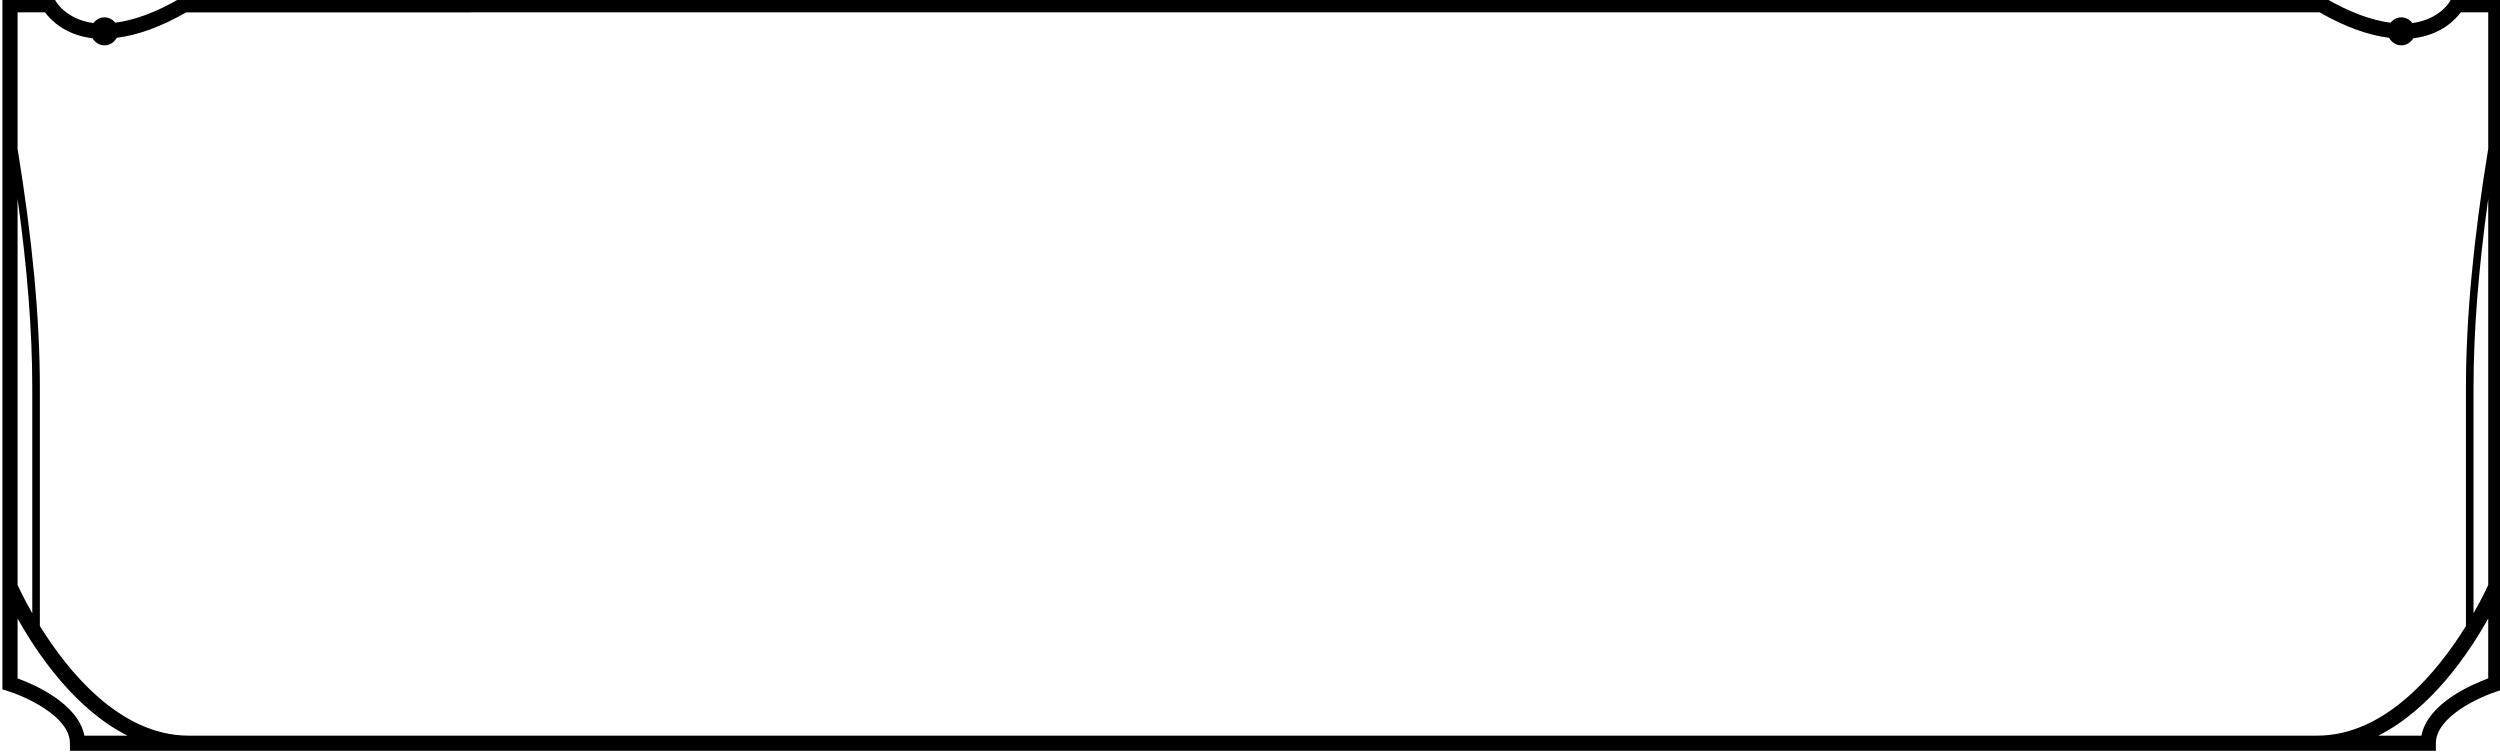 <?xml version="1.0" encoding="UTF-8" standalone="no"?>
<!-- Created with Inkscape (http://www.inkscape.org/) -->

<svg
   xmlns:dc="http://purl.org/dc/elements/1.1/"
   xmlns:cc="http://creativecommons.org/ns#"
   xmlns:rdf="http://www.w3.org/1999/02/22-rdf-syntax-ns#"
   xmlns:svg="http://www.w3.org/2000/svg"
   xmlns="http://www.w3.org/2000/svg"
   xmlns:sodipodi="http://sodipodi.sourceforge.net/DTD/sodipodi-0.dtd"
   xmlns:inkscape="http://www.inkscape.org/namespaces/inkscape"
   width="206.921mm"
   height="62.351mm"
   viewBox="0 0 206.921 62.351"
   version="1.1"
   id="svg2817"
   inkscape:version="0.92.3 (2405546, 2018-03-11)"
   sodipodi:docname="box-bottom.svg">
  <defs
     id="defs2811">
    <clipPath
       id="clipPath278"
       clipPathUnits="userSpaceOnUse">
      <path
         inkscape:connector-curvature="0"
         id="path276"
         d="M 0,0 H 612 V 792 H 0 Z" />
    </clipPath>
  </defs>
  <sodipodi:namedview
     id="base"
     pagecolor="#ffffff"
     bordercolor="#666666"
     borderopacity="1.0"
     inkscape:pageopacity="0.0"
     inkscape:pageshadow="2"
     inkscape:zoom="1.4"
     inkscape:cx="286.28395"
     inkscape:cy="-52.031601"
     inkscape:document-units="mm"
     inkscape:current-layer="layer1"
     showgrid="false"
     inkscape:window-width="1920"
     inkscape:window-height="1017"
     inkscape:window-x="-8"
     inkscape:window-y="-8"
     inkscape:window-maximized="1" />
  <g
     inkscape:label="Layer 1"
     inkscape:groupmode="layer"
     id="layer1"
     transform="translate(-1.325,-1.108)">
    <g
       transform="matrix(1.255,0,0,-1.255,-516.2,599.106)"
       id="g272">
      <g
         clip-path="url(#clipPath278)"
         id="g274">
        <g
           transform="translate(412.882,430.918)"
           id="g304">
          <path
             inkscape:connector-curvature="0"
             id="path306"
             style="fill:#000000;fill-opacity:1;fill-rule:nonzero;stroke:none"
             d="m 0,0 c 1.141,-0.354 4.1,-1.662 4.1,-3.442 v -0.5 h 156.036 v 0.5 c 0,1.775 2.961,3.087 4.101,3.442 l 0.352,0.109 v 45.65 l -3.375,-0.004 -0.144,-0.257 c -0.029,-0.056 -0.702,-1.205 -2.484,-1.445 -0.169,0.224 -0.424,0.378 -0.726,0.378 -0.292,0 -0.541,-0.143 -0.711,-0.354 -1.267,0.162 -2.702,0.687 -4.295,1.614 l -0.116,0.068 H 11.499 L 11.383,45.691 C 9.79,44.764 8.355,44.239 7.088,44.077 c -0.169,0.211 -0.419,0.354 -0.71,0.354 -0.302,0 -0.558,-0.154 -0.727,-0.378 -1.782,0.24 -2.454,1.389 -2.482,1.441 L 3.027,45.759 H -0.352 V 0.109 Z M 1.617,5.129 C 1.084,6.06 0.756,6.758 0.648,6.993 V 32.466 C 1.292,27.855 1.617,23.69 1.617,20.041 Z M 5.052,-2.942 C 4.642,-0.803 1.686,0.455 0.648,0.834 v 3.951 c 1.267,-2.27 3.749,-5.964 7.248,-7.727 z m 154.131,0 h -2.841 c 3.498,1.763 5.98,5.457 7.247,7.727 V 0.834 c -1.037,-0.379 -3.995,-1.637 -4.406,-3.776 m 4.406,9.935 C 163.481,6.757 163.153,6.059 162.62,5.127 v 14.914 c 0,3.649 0.325,7.814 0.969,12.425 z M 2.459,44.759 c 0.359,-0.49 1.314,-1.493 3.133,-1.709 0.161,-0.274 0.445,-0.467 0.786,-0.467 0.354,0 0.651,0.206 0.807,0.498 1.378,0.172 2.91,0.72 4.583,1.678 H 152.47 c 1.673,-0.958 3.204,-1.506 4.583,-1.678 0.155,-0.292 0.453,-0.498 0.807,-0.498 0.34,0 0.625,0.193 0.785,0.467 1.819,0.216 2.774,1.219 3.133,1.709 h 1.811 V 35.762 C 162.617,29.835 162.12,24.547 162.12,20.041 V 4.287 c -1.84,-2.967 -5.273,-7.229 -9.813,-7.229 H 11.931 c -4.537,0 -7.973,4.265 -9.814,7.232 v 15.751 c 0,4.506 -0.497,9.794 -1.469,15.721 v 8.997 z" />
        </g>
      </g>
    </g>
  </g>
</svg>
